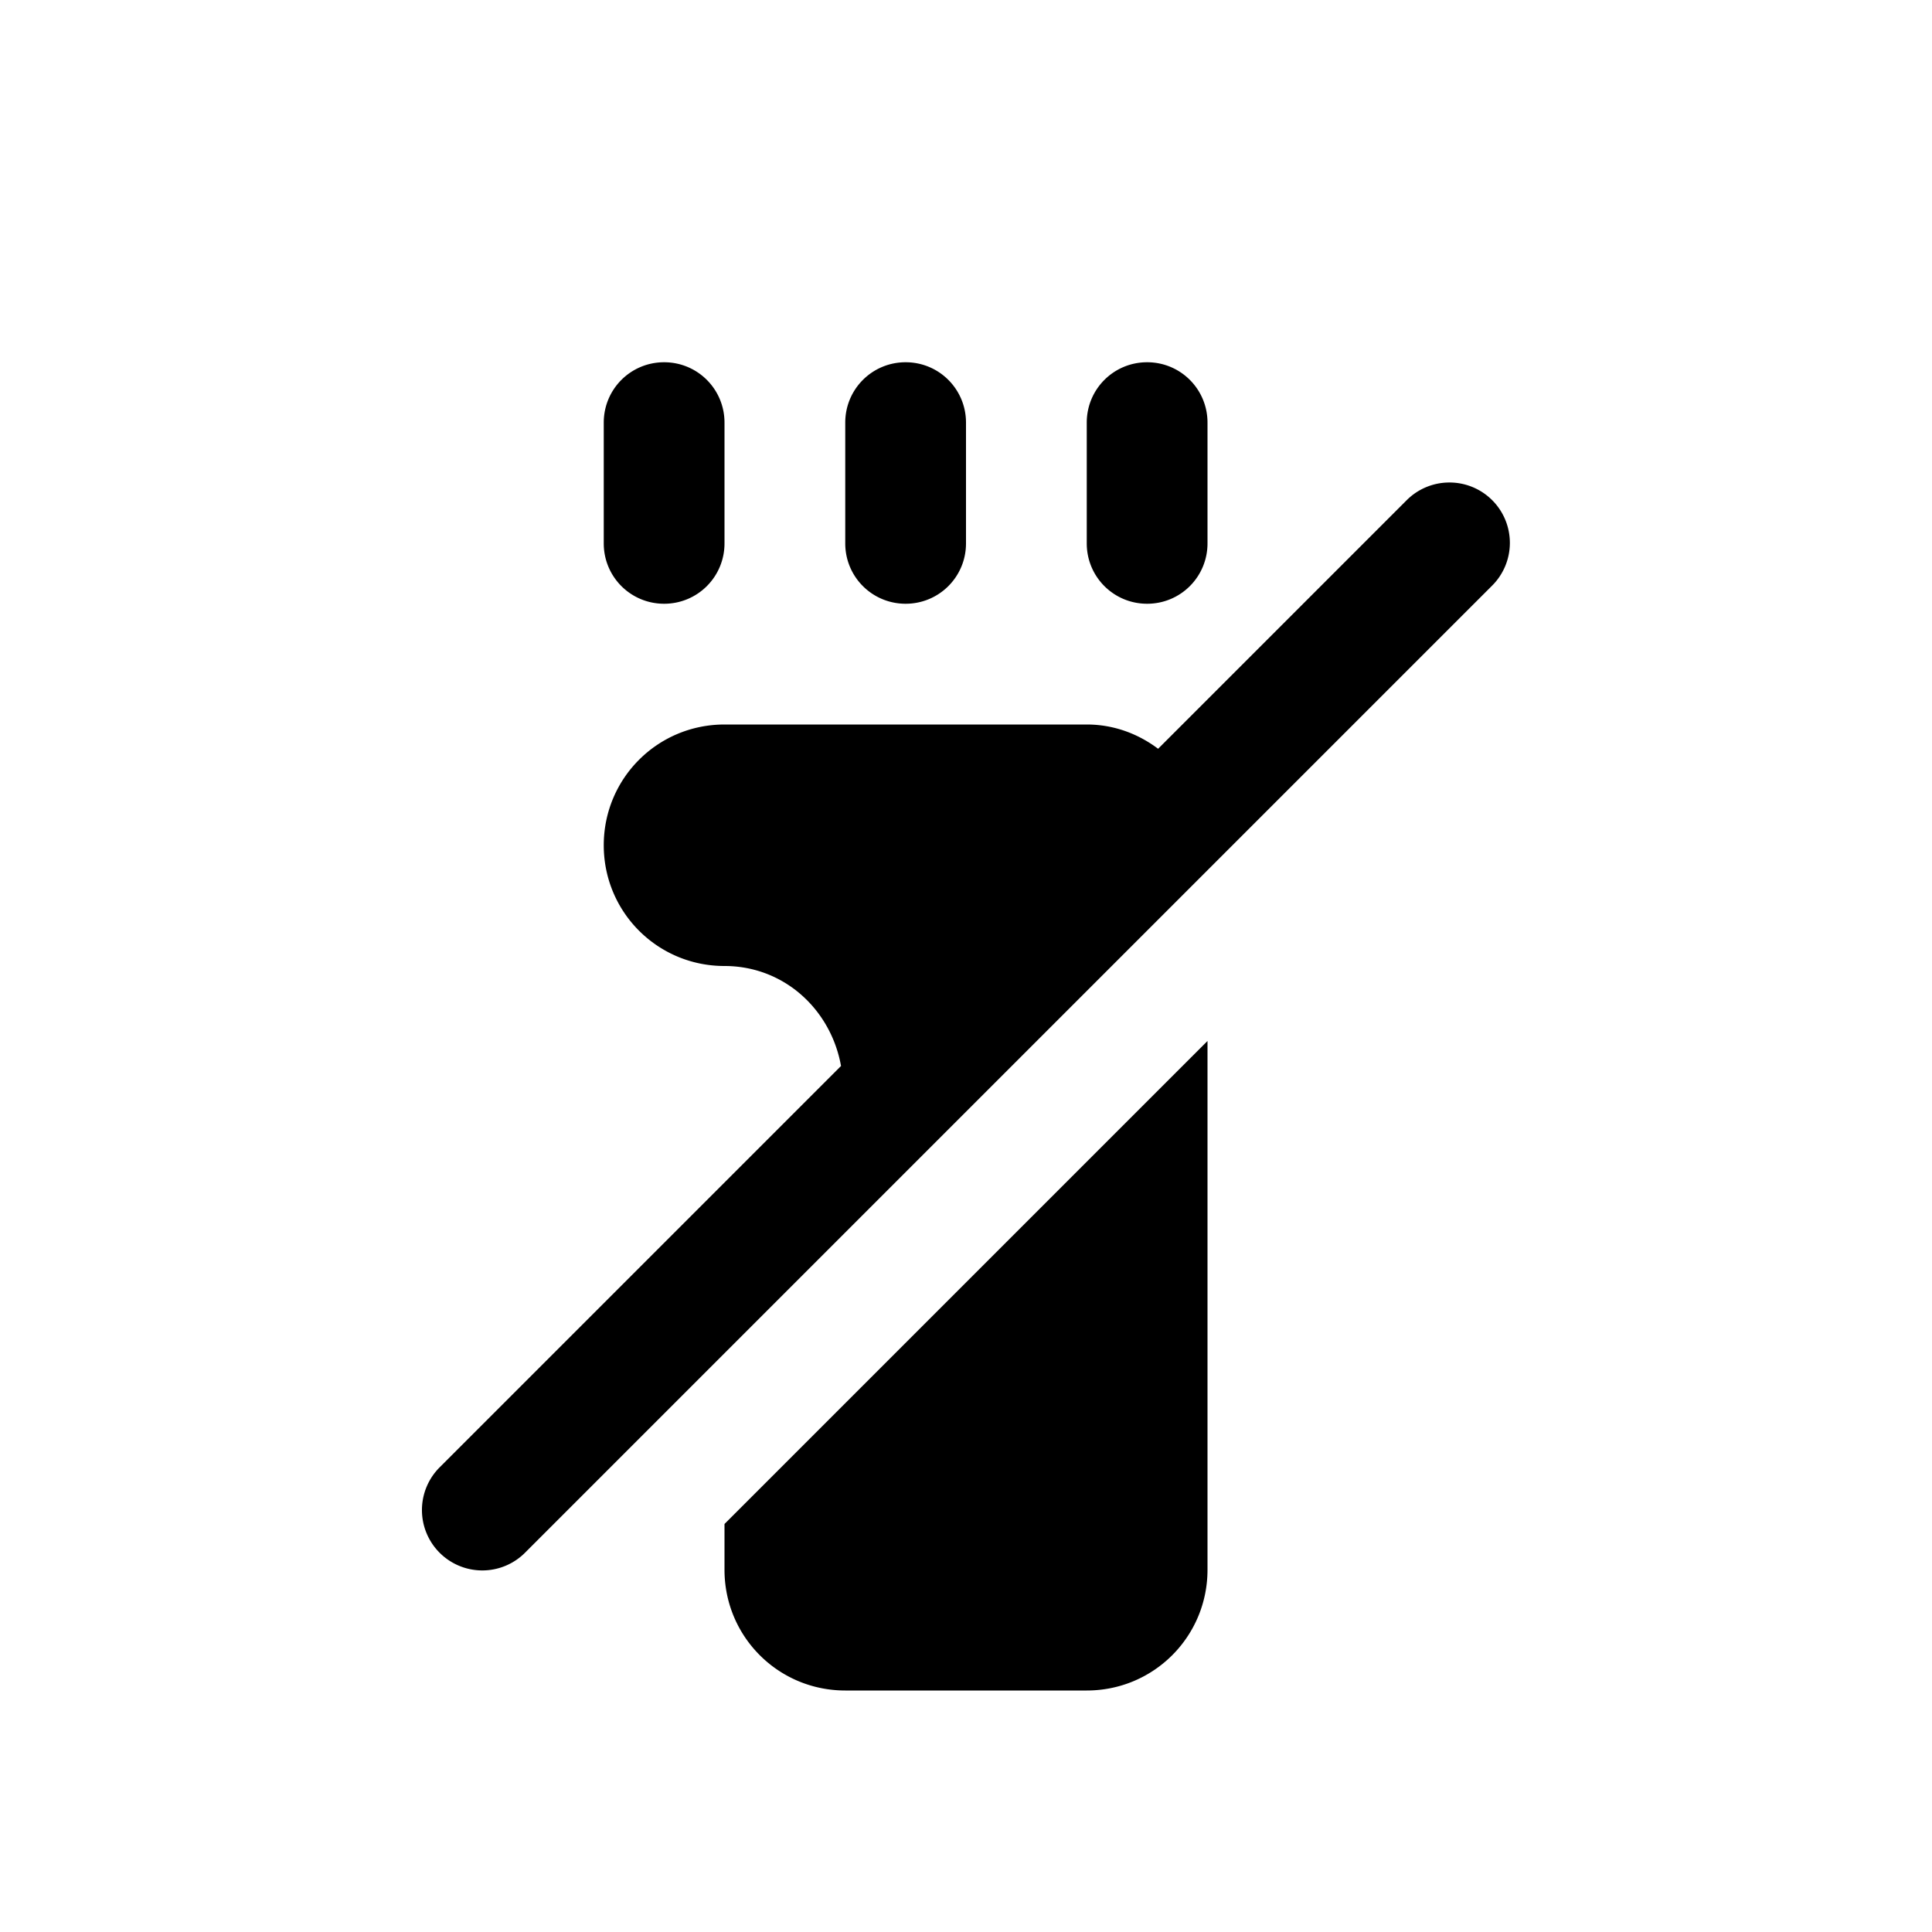 <?xml version="1.0" encoding="utf-8" ?>
<svg baseProfile="full" height="16" version="1.1" width="16" xmlns="http://www.w3.org/2000/svg" xmlns:ev="http://www.w3.org/2001/xml-events" xmlns:xlink="http://www.w3.org/1999/xlink"><defs /><path d="m 149.5,563 c -0.277,0 -0.5,0.223 -0.5,0.5 v 1 c 0,0.277 0.223,0.5 0.5,0.5 0.277,0 0.5,-0.223 0.5,-0.5 v -1 c 0,-0.277 -0.223,-0.5 -0.5,-0.5 z m 2,0 c -0.277,0 -0.5,0.223 -0.5,0.5 v 1 c 0,0.277 0.223,0.5 0.5,0.5 0.277,0 0.5,-0.223 0.5,-0.5 v -1 c 0,-0.277 -0.223,-0.5 -0.5,-0.5 z m 2,0 c -0.277,0 -0.5,0.223 -0.5,0.5 v 1 c 0,0.277 0.223,0.5 0.5,0.5 0.277,0 0.5,-0.223 0.5,-0.5 v -1 c 0,-0.277 -0.223,-0.5 -0.5,-0.5 z m 2.49,0.996 a 0.5,0.5 0 0 0 -0.344,0.15 l -2.055,2.055 C 153.426,566.077 153.224,566 153,566 h -1 -1 -1 c -0.554,0 -1,0.446 -1,1 0,0.554 0.446,1 1,1 0.493,0 0.881,0.36 0.965,0.828 l -3.318,3.318 a 0.5,0.5 0 1 0 0.707,0.707 l 8,-8 a 0.5,0.5 0 0 0 -0.363,-0.857 z m -1.99,4.625 -4,4 V 573 c 0,0.554 0.446,1 1,1 h 2 c 0.554,0 1,-0.446 1,-1 z" fill="#000" transform="translate(8.0,8.0) translate(-152.0,-568.0)" /></svg>